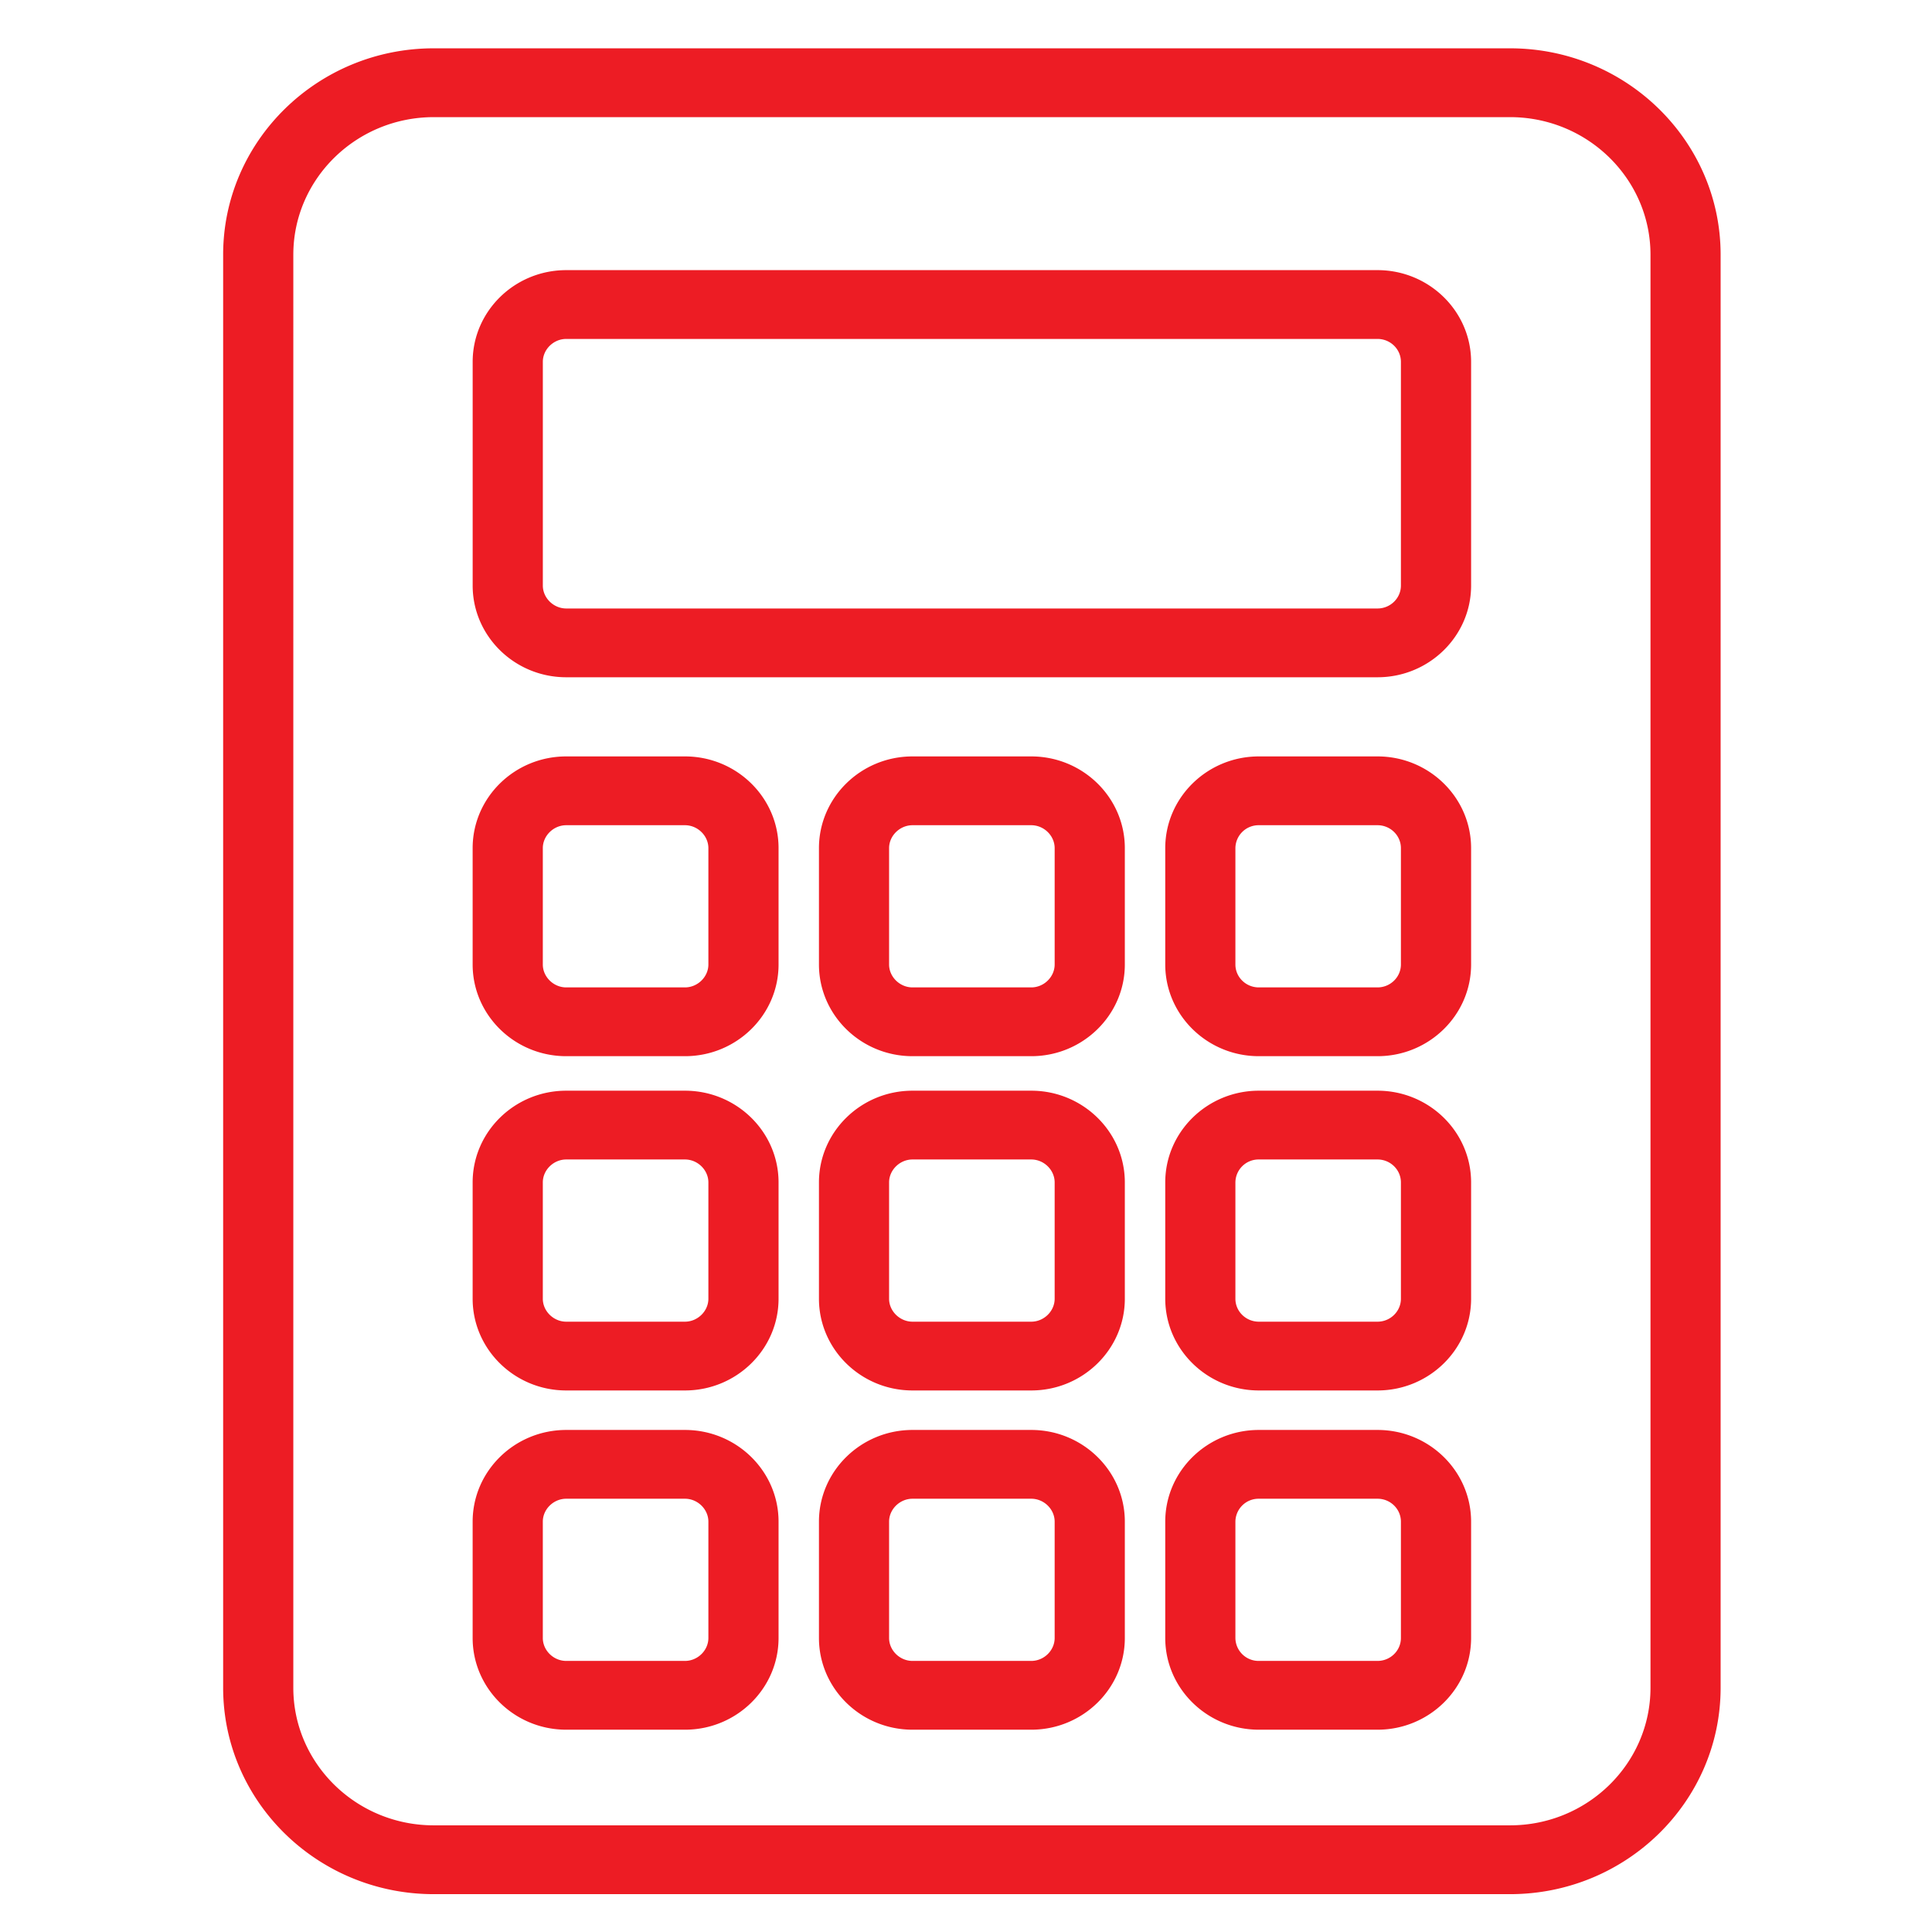 <svg xmlns="http://www.w3.org/2000/svg" width="40" height="40" viewBox="0 0 100 100"><path fill="#ed1c24" d="M78.159 2.501H22.451c-6.013 0-10.901 4.793-10.901 10.682v74.175c0 5.892 4.888 10.683 10.901 10.683h55.708c6.013 0 10.9-4.791 10.9-10.683V13.184c.001-5.89-4.887-10.683-10.9-10.683zm7.27 84.857c0 3.926-3.261 7.121-7.27 7.121H22.451c-4.007 0-7.269-3.195-7.269-7.121V13.184c0-3.926 3.262-7.121 7.269-7.121h55.708c4.009 0 7.27 3.194 7.27 7.121v74.174zM71.3 13.982H29.309c-2.672 0-4.844 2.129-4.844 4.748v11.578c0 2.617 2.172 4.747 4.844 4.747H71.3c2.668 0 4.844-2.13 4.844-4.747V18.73c0-2.619-2.176-4.748-4.844-4.748zm1.211 16.326c0 .654-.546 1.187-1.211 1.187H29.309c-.657 0-1.212-.545-1.212-1.187V18.73c0-.645.555-1.187 1.212-1.187H71.3c.665 0 1.211.53 1.211 1.187v11.578zM35.453 74.014h-6.145c-2.672 0-4.844 2.129-4.844 4.747v6.021c0 2.617 2.172 4.747 4.844 4.747h6.145c2.67 0 4.845-2.13 4.845-4.747v-6.021c0-2.618-2.174-4.747-4.845-4.747zm1.213 10.768c0 .645-.556 1.187-1.213 1.187h-6.145c-.657 0-1.212-.542-1.212-1.187v-6.021c0-.644.555-1.187 1.212-1.187h6.145c.657 0 1.213.543 1.213 1.187v6.021zm16.711-10.768h-6.145c-2.67 0-4.843 2.129-4.843 4.747v6.021c0 2.617 2.173 4.747 4.843 4.747h6.145c2.669 0 4.844-2.13 4.844-4.747v-6.021c0-2.618-2.175-4.747-4.844-4.747zm1.212 10.768c0 .645-.553 1.187-1.212 1.187h-6.145c-.657 0-1.213-.542-1.213-1.187v-6.021c0-.644.556-1.187 1.213-1.187h6.145c.659 0 1.212.543 1.212 1.187v6.021zM71.3 74.014h-6.143c-2.668 0-4.844 2.129-4.844 4.747v6.021c0 2.617 2.176 4.747 4.844 4.747H71.3c2.668 0 4.844-2.13 4.844-4.747v-6.021c0-2.618-2.176-4.747-4.844-4.747zm1.211 10.768c0 .656-.546 1.187-1.211 1.187h-6.143a1.2 1.2 0 0 1-1.213-1.187v-6.021a1.2 1.2 0 0 1 1.213-1.187H71.3c.665 0 1.211.53 1.211 1.187v6.021zM35.453 56.454h-6.145c-2.672 0-4.844 2.13-4.844 4.747v6.021c0 2.616 2.172 4.748 4.844 4.748h6.145c2.67 0 4.845-2.132 4.845-4.748v-6.021c0-2.617-2.174-4.747-4.845-4.747zm1.213 10.769c0 .641-.556 1.187-1.213 1.187h-6.145c-.657 0-1.212-.546-1.212-1.187v-6.021c0-.644.555-1.188 1.212-1.188h6.145c.657 0 1.213.544 1.213 1.188v6.021zm16.711-10.769h-6.145c-2.67 0-4.843 2.13-4.843 4.747v6.021c0 2.616 2.173 4.748 4.843 4.748h6.145c2.669 0 4.844-2.132 4.844-4.748v-6.021c0-2.617-2.175-4.747-4.844-4.747zm1.212 10.769c0 .641-.553 1.187-1.212 1.187h-6.145c-.657 0-1.213-.546-1.213-1.187v-6.021c0-.644.556-1.188 1.213-1.188h6.145c.659 0 1.212.544 1.212 1.188v6.021zM71.3 56.454h-6.143c-2.668 0-4.844 2.13-4.844 4.747v6.021c0 2.616 2.176 4.748 4.844 4.748H71.3c2.668 0 4.844-2.132 4.844-4.748v-6.021c0-2.617-2.176-4.747-4.844-4.747zm1.211 10.769c0 .652-.546 1.187-1.211 1.187h-6.143c-.67 0-1.213-.534-1.213-1.187v-6.021a1.2 1.2 0 0 1 1.213-1.188H71.3c.665 0 1.211.531 1.211 1.188v6.021zM35.453 39.152h-6.145c-2.672 0-4.844 2.129-4.844 4.748v6.021c0 2.617 2.172 4.747 4.844 4.747h6.145c2.67 0 4.845-2.13 4.845-4.747V43.9c0-2.619-2.174-4.748-4.845-4.748zm1.213 10.77c0 .641-.556 1.186-1.213 1.186h-6.145c-.657 0-1.212-.545-1.212-1.186V43.9c0-.643.555-1.187 1.212-1.187h6.145c.657 0 1.213.544 1.213 1.187v6.022zm16.711-10.77h-6.145c-2.67 0-4.843 2.129-4.843 4.748v6.021c0 2.617 2.173 4.747 4.843 4.747h6.145c2.669 0 4.844-2.13 4.844-4.747V43.9c0-2.619-2.175-4.748-4.844-4.748zm1.212 10.77c0 .641-.553 1.186-1.212 1.186h-6.145c-.657 0-1.213-.545-1.213-1.186V43.9c0-.643.556-1.187 1.213-1.187h6.145c.659 0 1.212.544 1.212 1.187v6.022zM71.3 39.152h-6.143c-2.668 0-4.844 2.129-4.844 4.748v6.021c0 2.617 2.176 4.747 4.844 4.747H71.3c2.668 0 4.844-2.13 4.844-4.747V43.9c0-2.619-2.176-4.748-4.844-4.748zm1.211 10.77c0 .652-.546 1.186-1.211 1.186h-6.143c-.67 0-1.213-.533-1.213-1.186V43.9a1.2 1.2 0 0 1 1.213-1.187H71.3c.665 0 1.211.531 1.211 1.187v6.022z"/></svg>